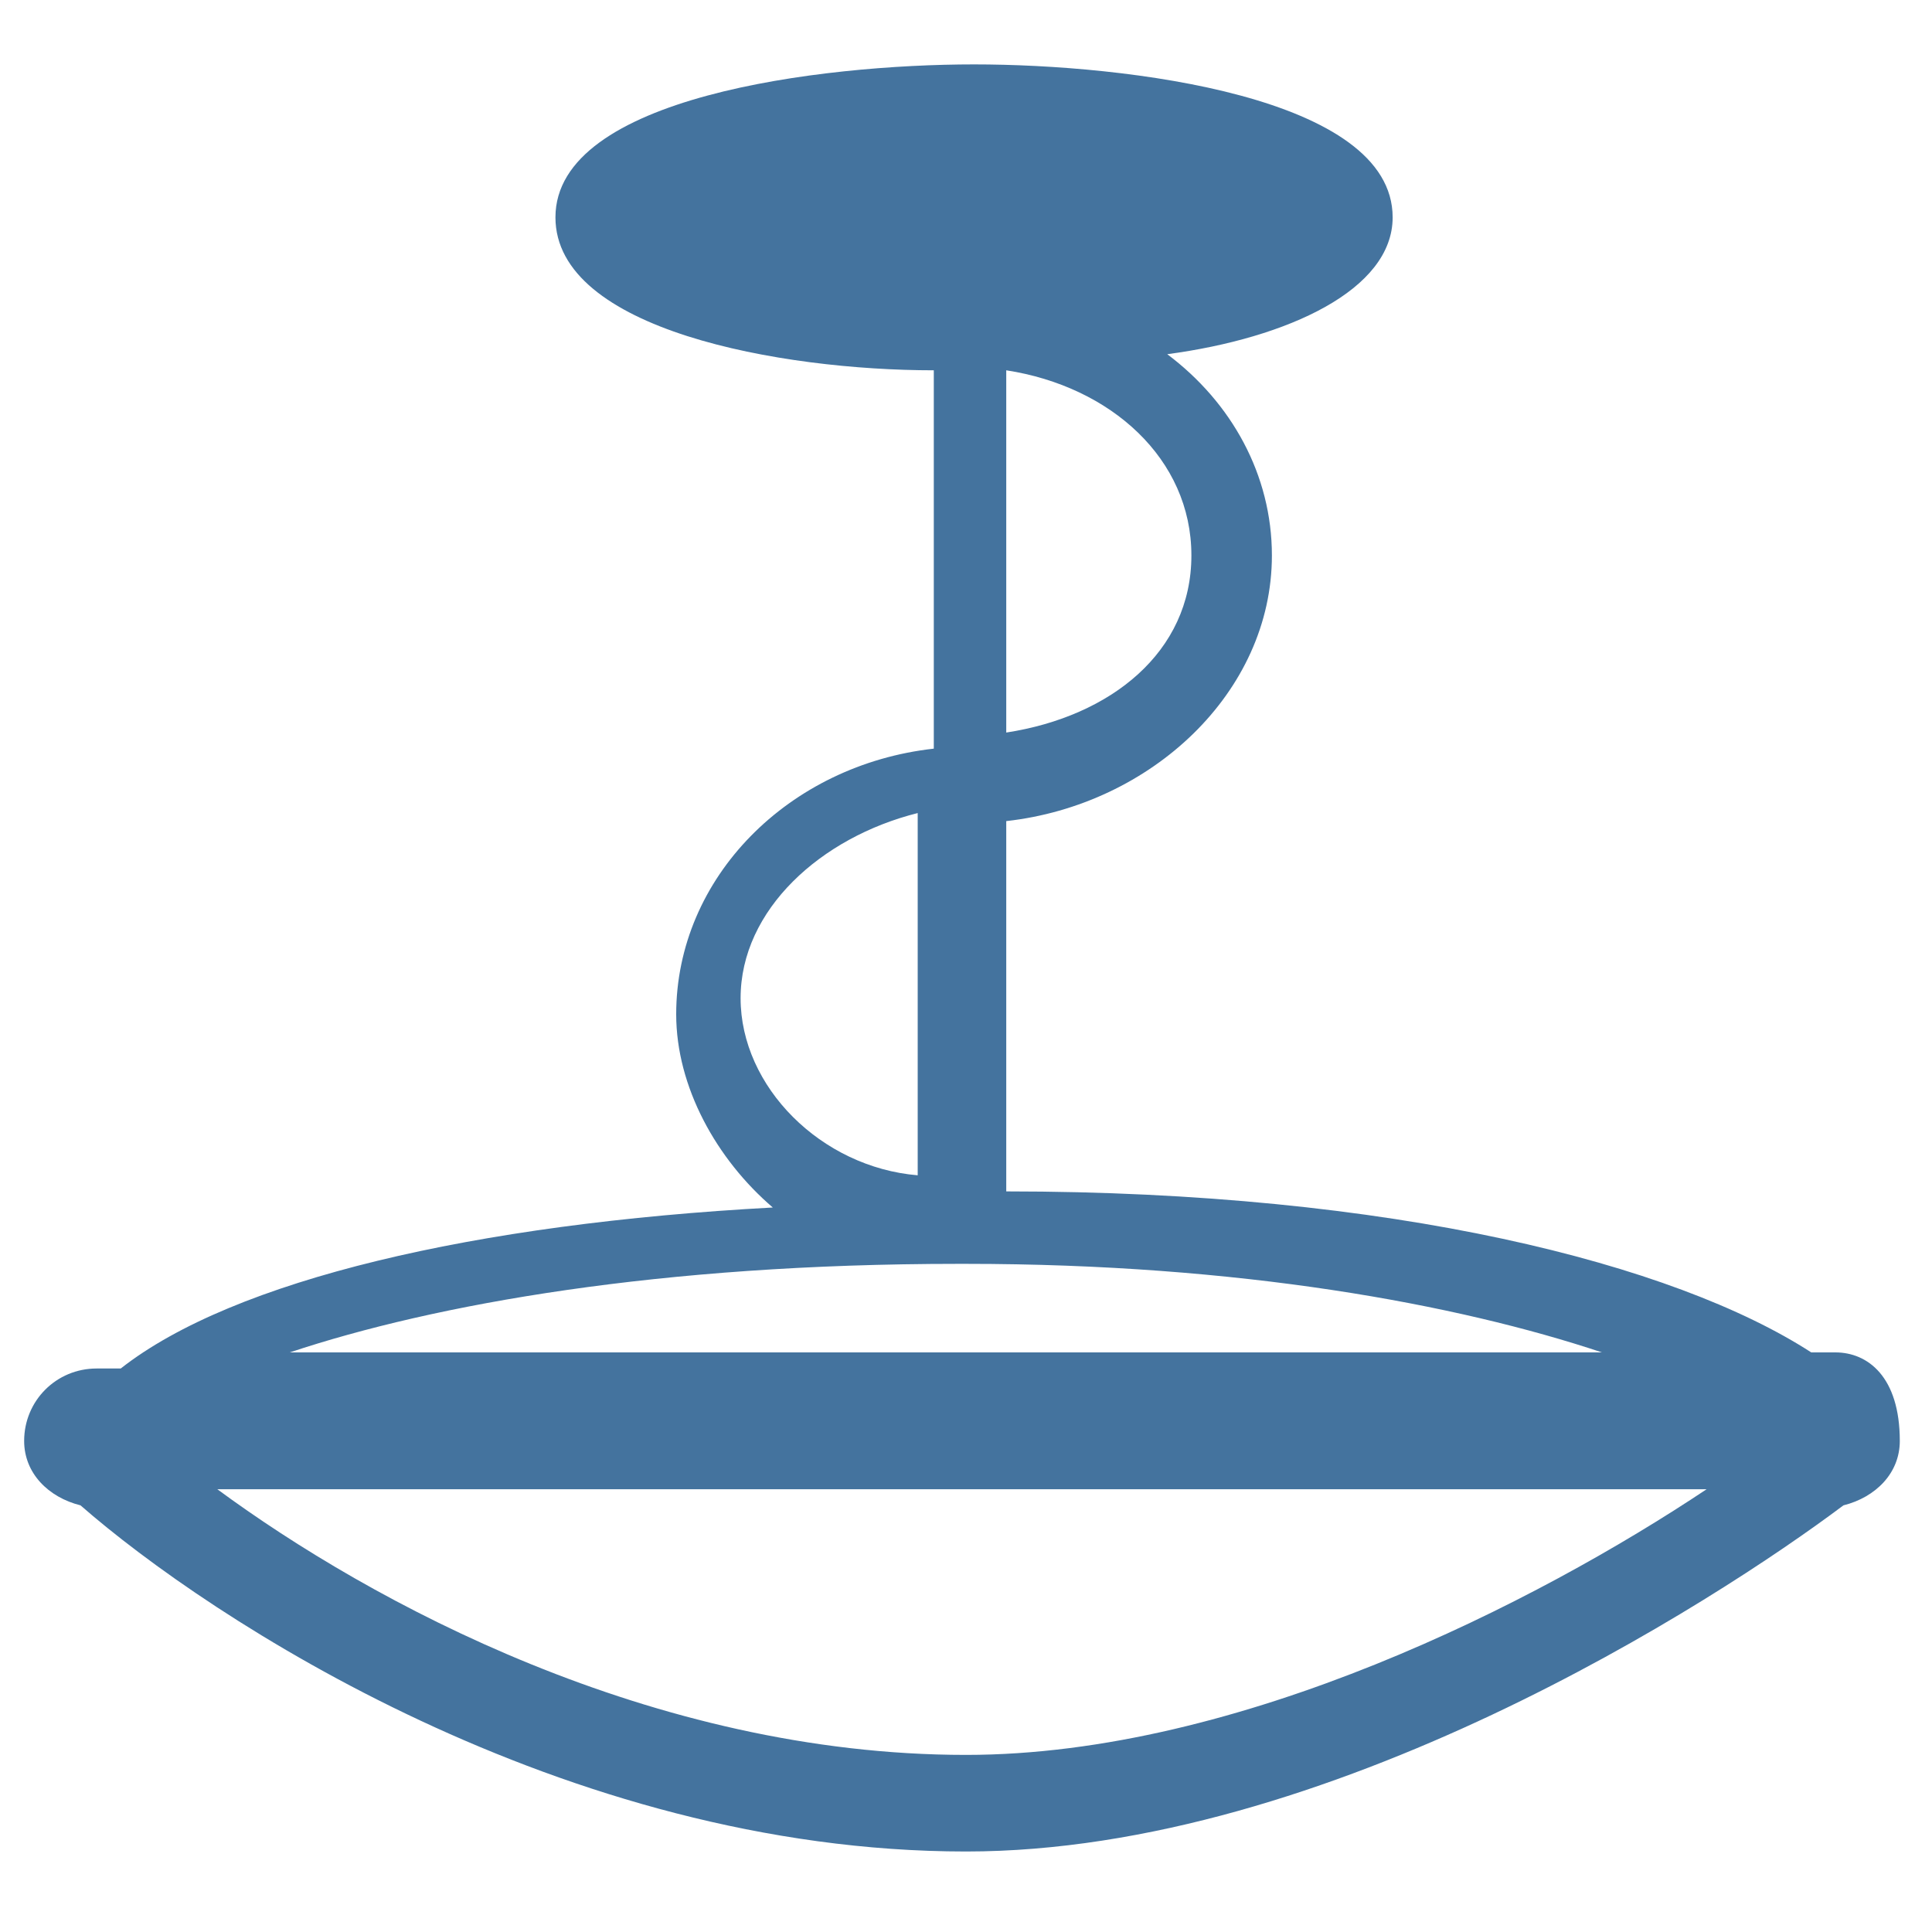 <svg viewBox="0 0 24 24" height="24px" width="24px" fill="#44739e" xmlns="http://www.w3.org/2000/svg"><title>hue:phoenix-pendant</title><desc>Source: https://github.com/arallsopp/hass-hue-icons</desc><path d="M22.8,16.8h-0.3c-1.7-1.1-5.2-2-10-2v-4.6c1.8-0.2,3.3-1.6,3.3-3.3c0-1-0.5-1.9-1.3-2.5c1.5-0.2,2.8-0.8,2.8-1.7 c0-1.5-3.3-1.9-5.2-1.9c-1.9,0-5.2,0.4-5.2,1.9c0,1.4,2.8,1.9,4.7,1.9v4.7c-1.8,0.2-3.2,1.6-3.2,3.3c0,0.9,0.5,1.8,1.2,2.4 c-3.7,0.2-6.7,0.9-8.1,2H1.2c-0.5,0-0.9,0.4-0.9,0.9c0,0.4,0.3,0.7,0.7,0.8c1.6,1.4,6,4.3,11,4.3c4.5,0,9.3-3.1,10.9-4.3 c0.4-0.1,0.7-0.4,0.7-0.8C23.6,17.1,23.2,16.8,22.8,16.8z M12.5,9.1V4.6c1.3,0.2,2.3,1.1,2.3,2.3S13.8,8.9,12.5,9.1z M9.2,12.4 c0-1.1,1-2,2.2-2.3v4.5C10.2,14.5,9.2,13.5,9.2,12.4z M11.9,15.7C11.9,15.7,12,15.7,11.9,15.7c0.1,0,0.1,0,0.1,0 c3.4,0,6.1,0.5,7.9,1.1H3.6C5.4,16.2,8.2,15.7,11.9,15.7z M12,21.8c-3.9,0-7.4-1.9-9.3-3.3h18.5C19.1,19.9,15.4,21.8,12,21.8z"/></svg>
